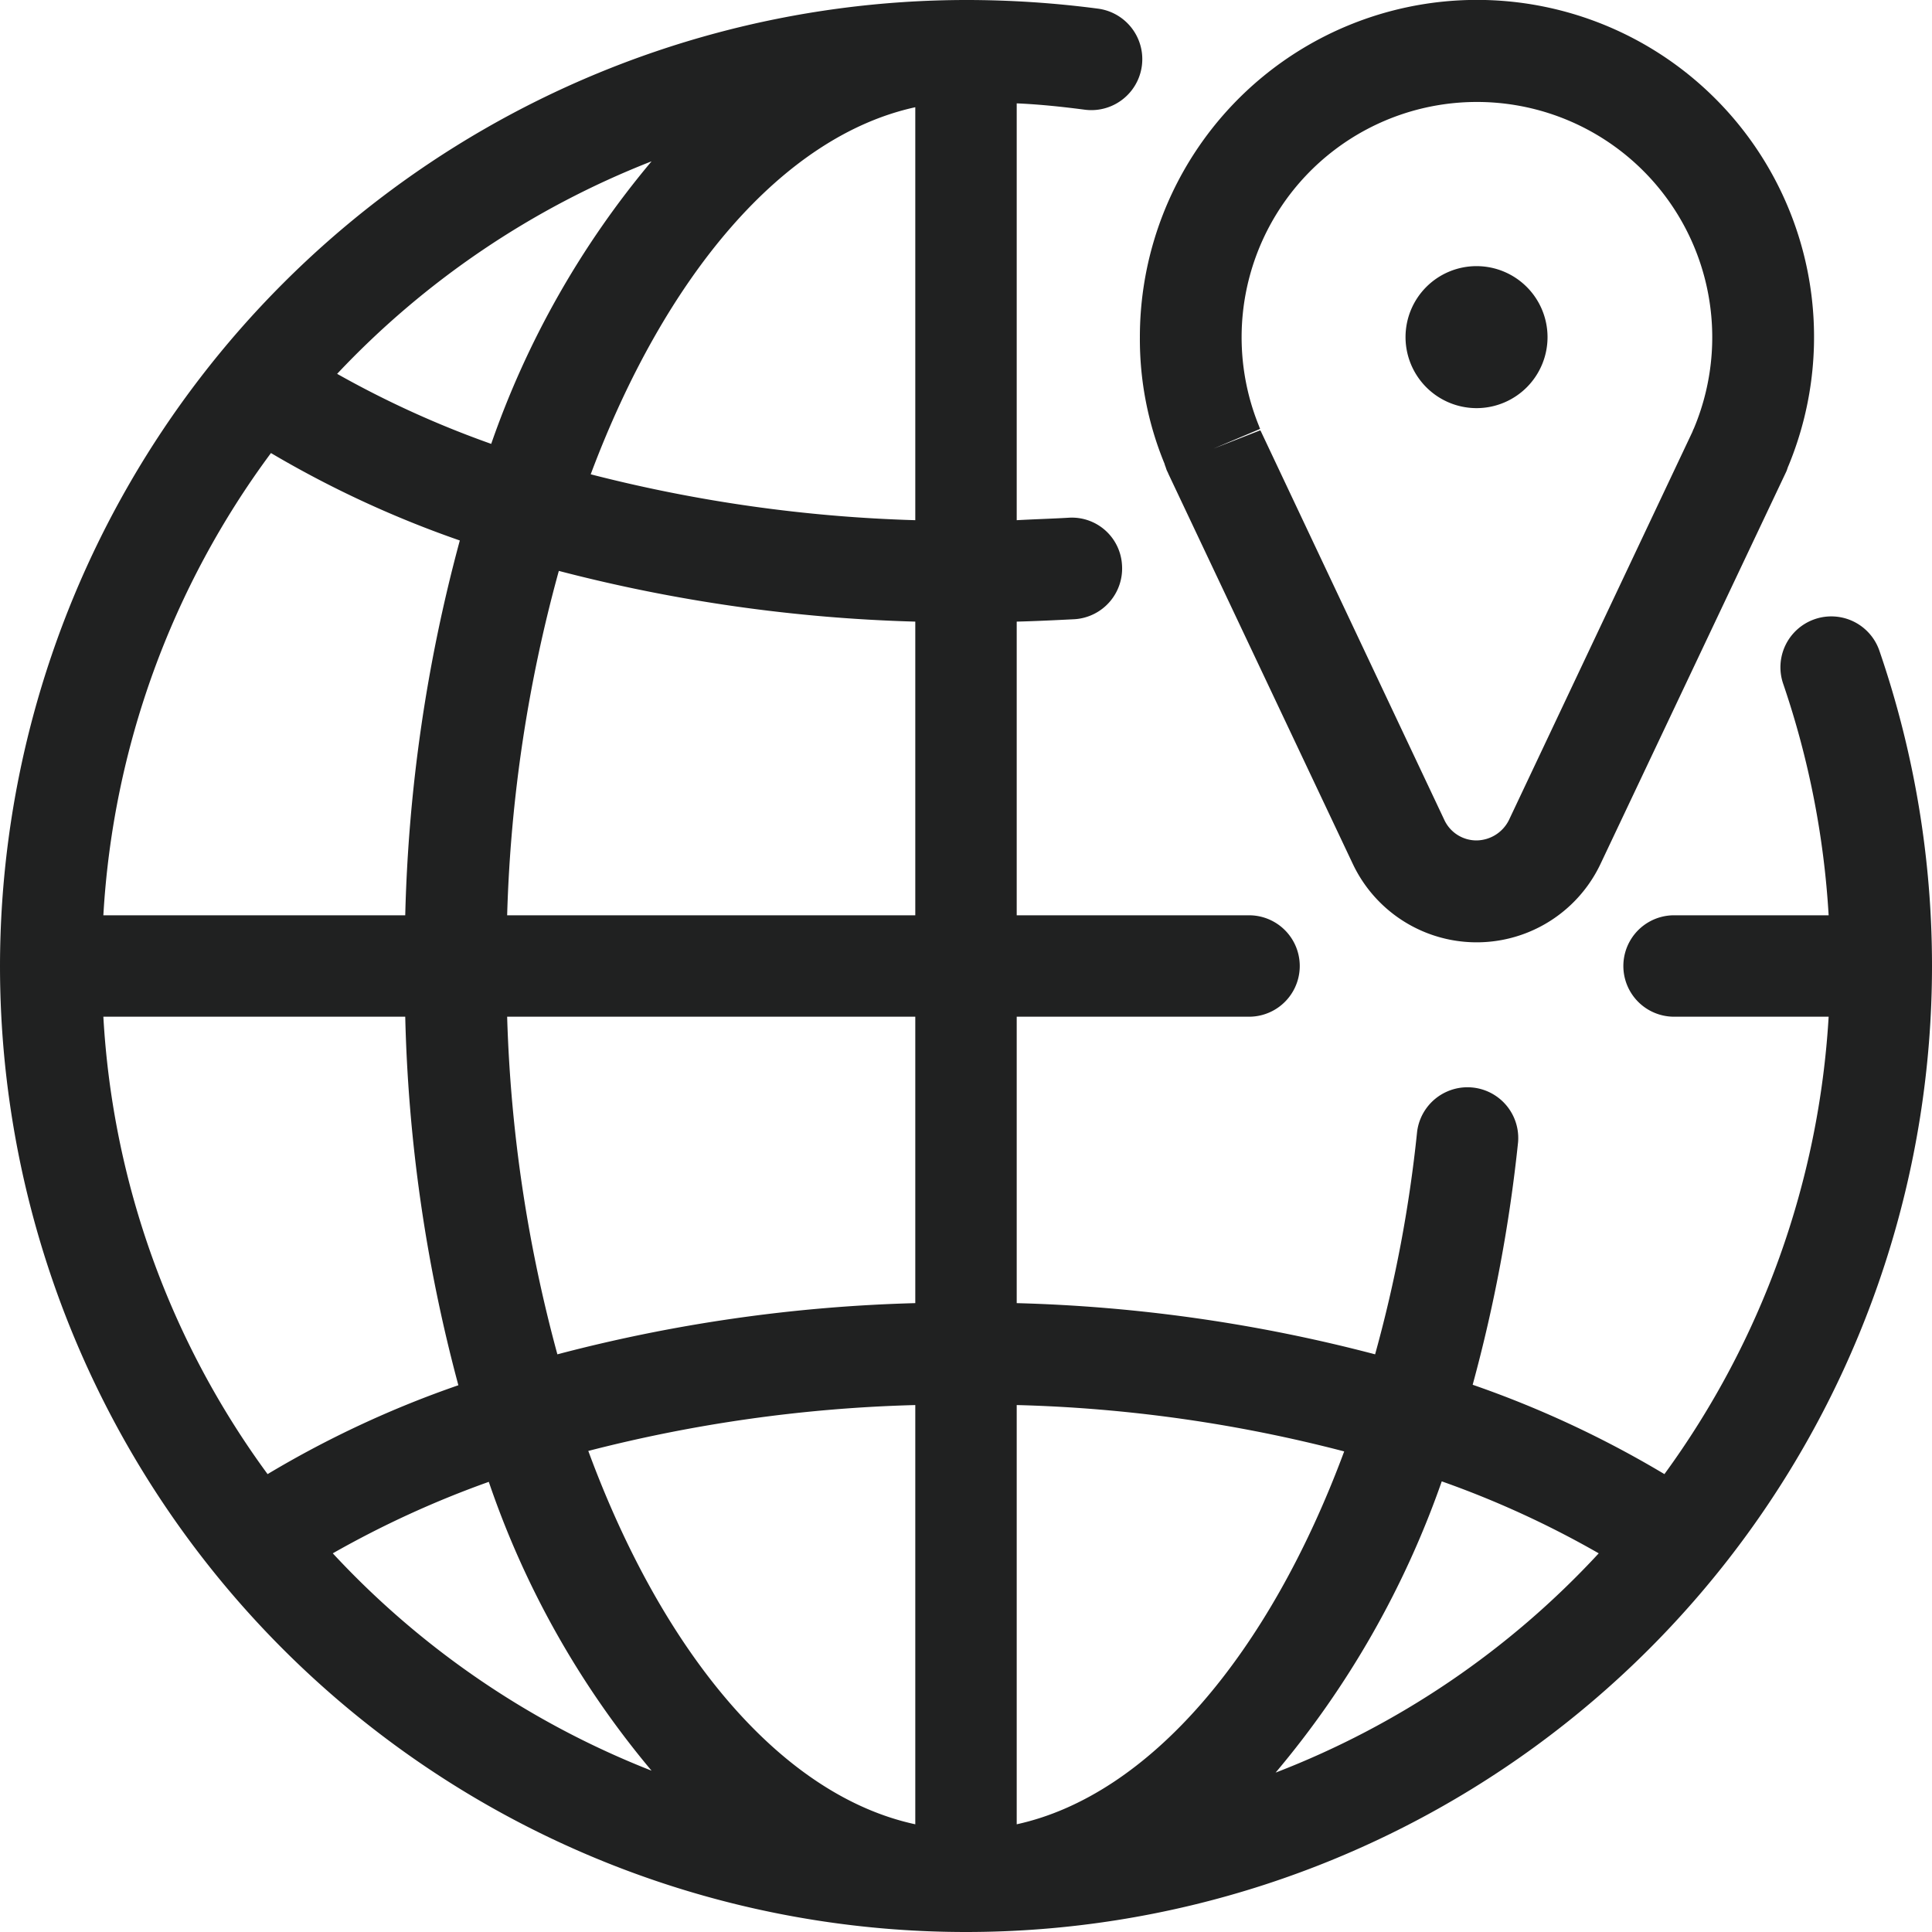<svg xmlns="http://www.w3.org/2000/svg" width="40" height="40" viewBox="0 0 40 40">
<defs>
    <style>
      .cls-1 {
        fill: #202121;
        fill-rule: evenodd;
      }
    </style>
  </defs>
  <path class="cls-1" d="M1131.58,1483.45a1.47,1.47,0,1,0-1.48-1.47A1.472,1.472,0,0,0,1131.58,1483.45Zm8.33,5.02a1.053,1.053,0,1,0-1.99.69,18.084,18.084,0,0,1,.94,4.79h-3.2a1.05,1.05,0,0,0,0,2.1h3.2a17.836,17.836,0,0,1-3.4,9.47,21.346,21.346,0,0,0-3.97-1.85,31.49,31.49,0,0,0,.94-5.02,1.051,1.051,0,0,0-2.09-.22,27.917,27.917,0,0,1-.87,4.61,32.548,32.548,0,0,0-7.42-1.06v-5.93h4.81a1.05,1.05,0,1,0,0-2.1h-4.81v-6.08c0.4-.01.8-0.03,1.2-0.05a1.052,1.052,0,0,0,.98-1.12,1.04,1.04,0,0,0-1.12-.98c-0.35.02-.7,0.03-1.06,0.05v-8.63c0.47,0.02.94,0.07,1.4,0.13a1.055,1.055,0,1,0,.29-2.09,20.9,20.9,0,0,0-2.74-.18,20.02,20.02,0,0,0-20,20h0a20,20,0,0,0,40,0h0A20.063,20.063,0,0,0,1139.91,1488.47Zm-25.42-10.13a18.558,18.558,0,0,0-3.32,5.85,20.3,20.3,0,0,1-3.19-1.45A17.881,17.881,0,0,1,1114.49,1478.34Zm-7.88,6.04a21.638,21.638,0,0,0,3.91,1.81,32.749,32.749,0,0,0-1.13,7.76h-6.25A17.767,17.767,0,0,1,1106.61,1484.38Zm-0.07,21.14a17.671,17.671,0,0,1-3.4-9.47h6.25a32.333,32.333,0,0,0,1.1,7.63A21.13,21.13,0,0,0,1106.54,1505.52Zm1.35,1.64a20.411,20.411,0,0,1,3.23-1.48,18.629,18.629,0,0,0,3.37,5.98A17.929,17.929,0,0,1,1107.89,1507.16Zm12.06,5.61c-2.78-.6-5.23-3.55-6.77-7.73a30.291,30.291,0,0,1,6.77-.95v8.68Zm0-10.79a32.46,32.46,0,0,0-7.41,1.06,29.943,29.943,0,0,1-1.04-6.99h8.45v5.93Zm0-8.03h-8.45a30.006,30.006,0,0,1,1.07-7.13,32.841,32.841,0,0,0,7.38,1.05v6.08Zm0-8.18a30.507,30.507,0,0,1-6.72-.95c1.54-4.11,3.97-7,6.72-7.6v8.55Zm2.1,27v-8.68a29.888,29.888,0,0,1,6.78.96C1127.27,1509.25,1124.79,1512.17,1122.05,1512.77Zm5.36-1.07a19.156,19.156,0,0,0,3.44-6.03,19.8,19.8,0,0,1,3.25,1.49A17.841,17.841,0,0,1,1127.41,1511.7Zm-2.3-27.1a0.417,0.417,0,0,0,.02.06l0.02,0.06c0.01,0.03.03,0.06,0.04,0.09l3.82,8.08a2.837,2.837,0,0,0,5.13-.01l3.84-8.11c0.02-.04.03-0.09,0.05-0.13a6.979,6.979,0,1,0-13.43-2.66A6.76,6.76,0,0,0,1125.11,1484.6Zm1.98-.72a0.257,0.257,0,0,1-.02-0.05,4.872,4.872,0,1,1,9,.04,0.488,0.488,0,0,0-.03.07l-3.8,8.04a0.758,0.758,0,0,1-.67.42,0.734,0.734,0,0,1-.66-0.41l-3.8-8.05-0.01-.02h0l-0.01-.01-0.97.38Z" transform="translate(-1101 -1475)"/>
</svg>
